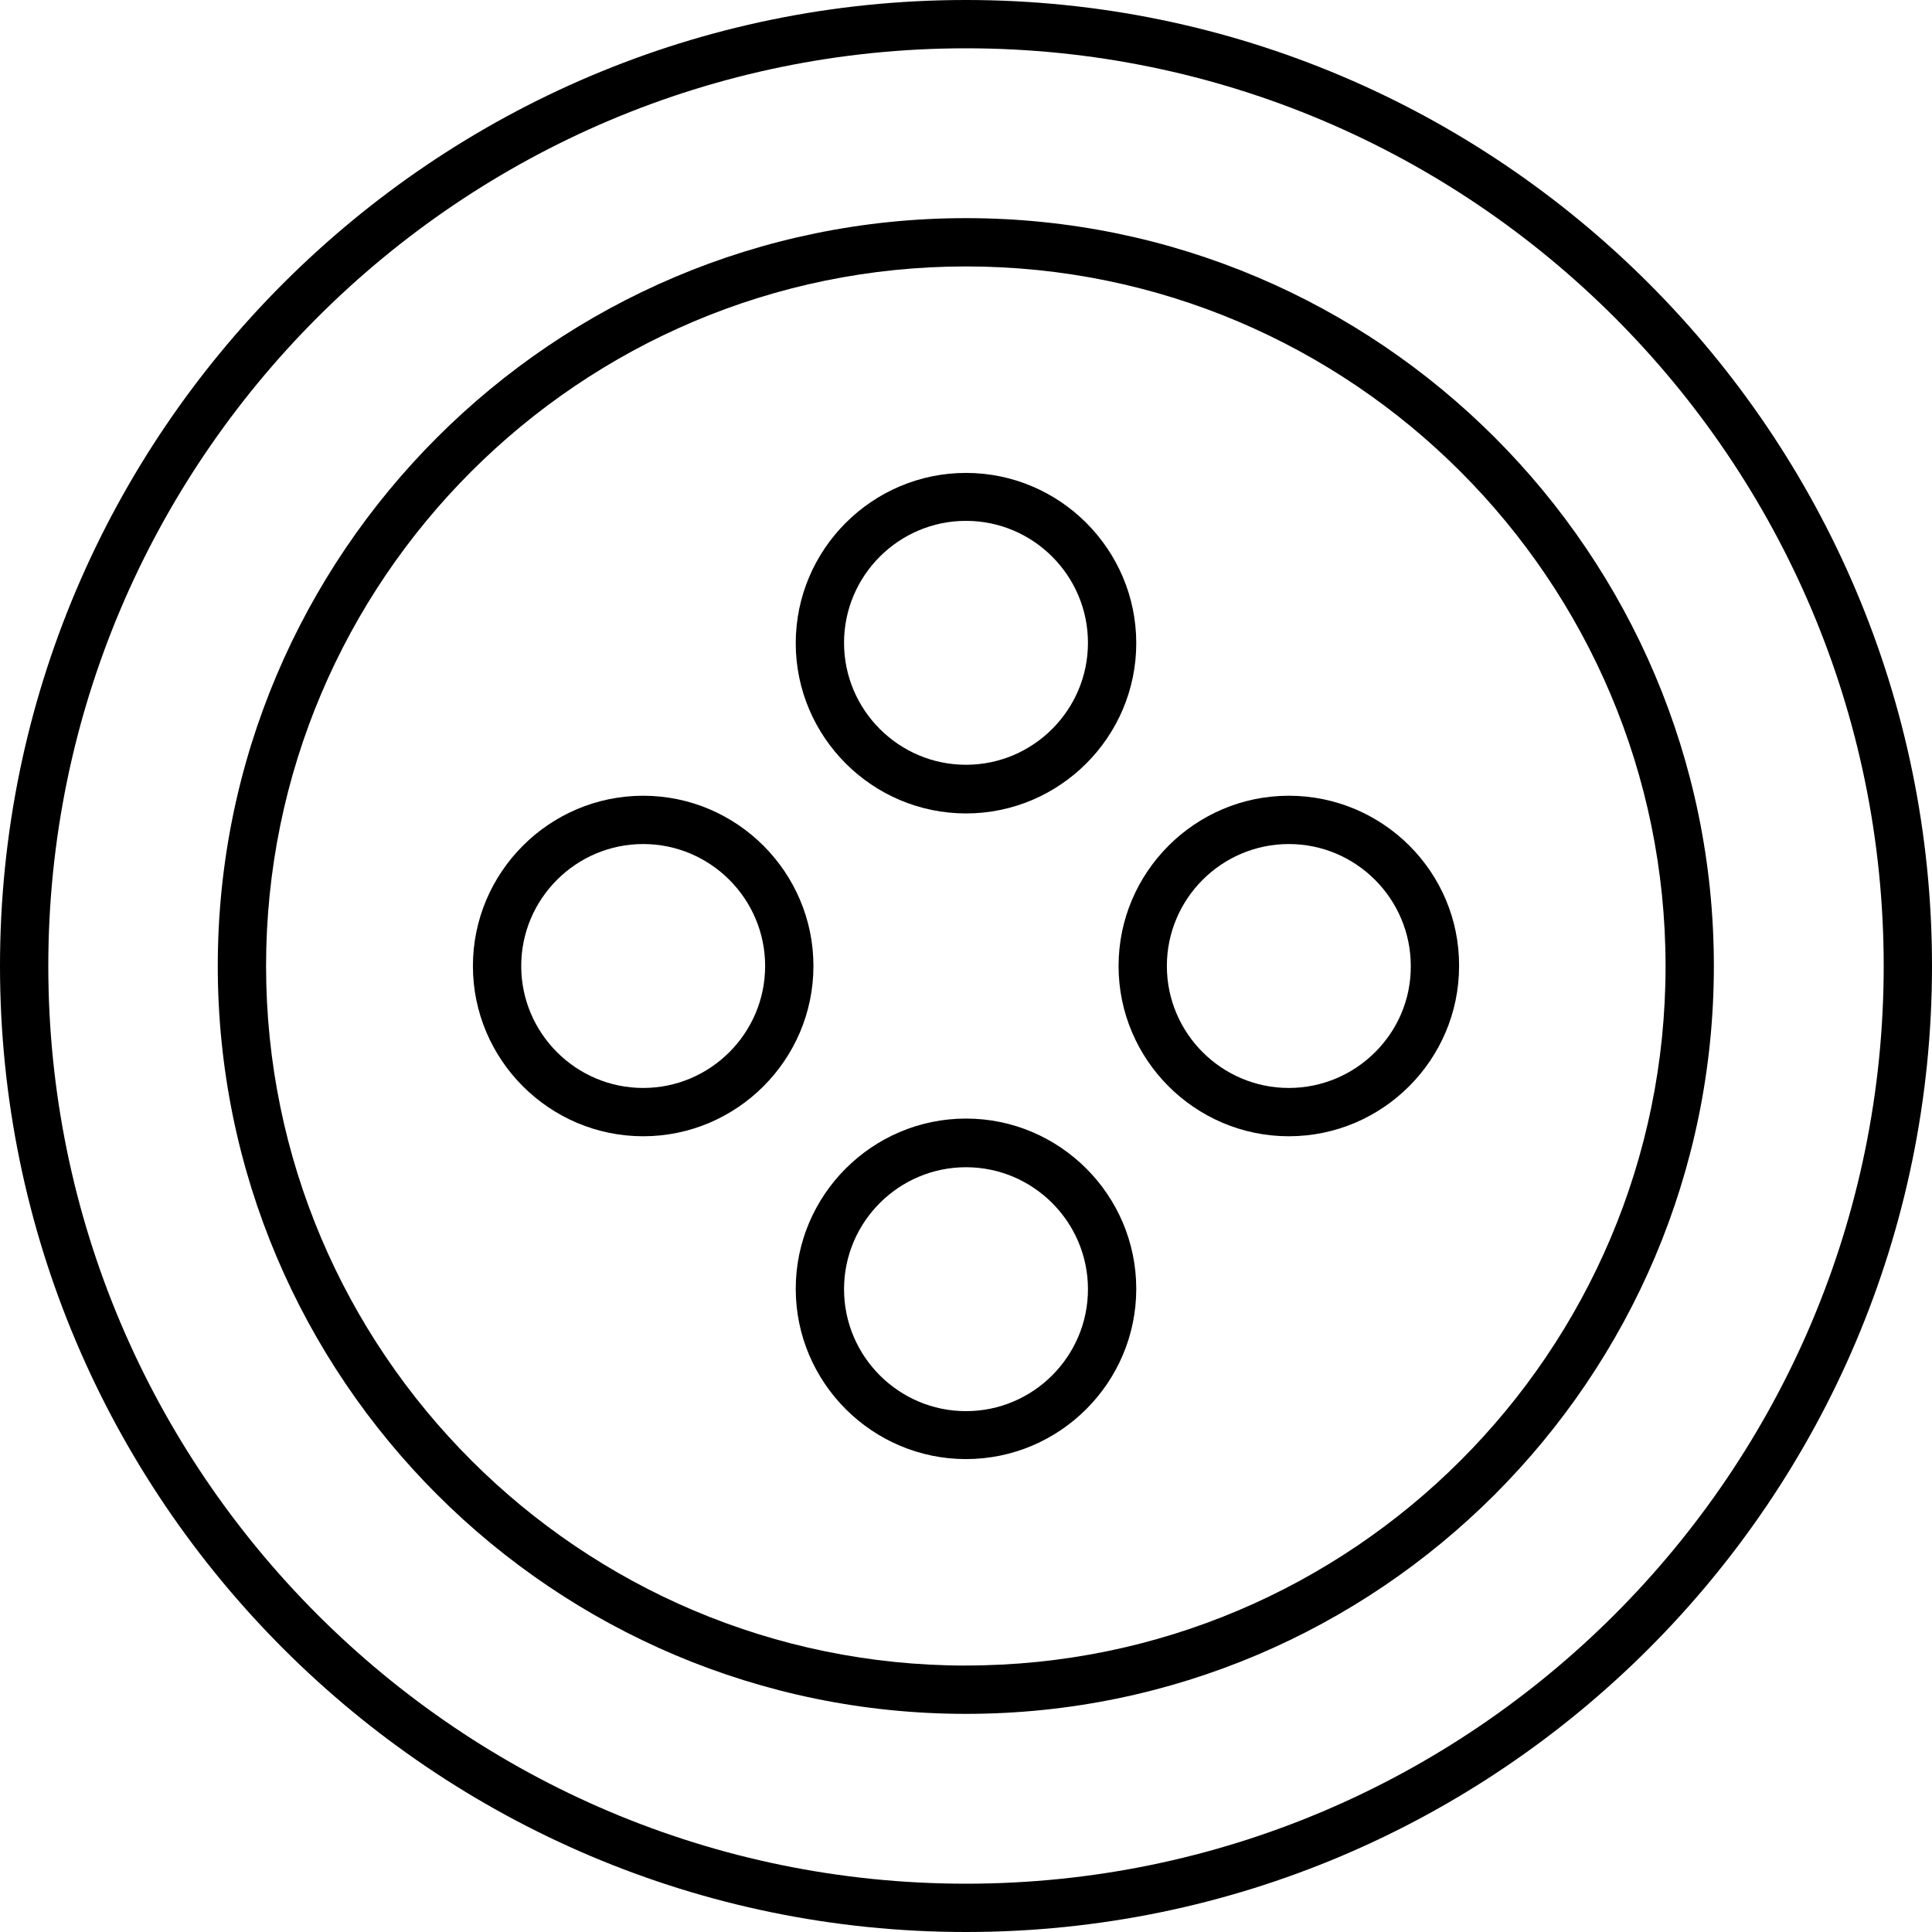 <!-- Generated by IcoMoon.io -->
<svg version="1.1" xmlns="http://www.w3.org/2000/svg" width="32" height="32" viewBox="0 0 32 32">
<title>design</title>
<path d="M16 0c-8.82 0-16 7.18-16 16s7.18 16 16 16 16-7.18 16-16c0-8.82-7.18-16-16-16zM16 31.2c-8.38 0-15.2-6.82-15.2-15.2s6.82-15.2 15.2-15.2 15.2 6.82 15.2 15.2c0 8.38-6.82 15.2-15.2 15.2z"></path>
<path d="M16 3.613c-6.833 0-12.393 5.553-12.393 12.387s5.56 12.387 12.393 12.387 12.387-5.553 12.387-12.387c0-6.833-5.553-12.387-12.387-12.387zM16 27.587c-6.393 0-11.593-5.2-11.593-11.587 0-6.393 5.2-11.587 11.593-11.587s11.587 5.2 11.587 11.593c0 6.387-5.193 11.58-11.587 11.58z"></path>
<path d="M10.653 13.18c-1.553 0-2.82 1.267-2.82 2.82s1.267 2.82 2.82 2.82 2.82-1.267 2.82-2.82c0-1.553-1.267-2.82-2.82-2.82zM10.653 18.020c-1.113 0-2.020-0.907-2.020-2.020s0.907-2.020 2.020-2.020c1.113 0 2.020 0.907 2.020 2.020s-0.907 2.020-2.020 2.020z"></path>
<path d="M21.347 13.18c-1.553 0-2.82 1.267-2.82 2.82s1.267 2.82 2.82 2.82 2.82-1.267 2.82-2.82c0.007-1.553-1.26-2.82-2.82-2.82zM21.347 18.020c-1.113 0-2.020-0.907-2.020-2.020s0.907-2.020 2.020-2.020c1.113 0 2.020 0.907 2.020 2.020 0.007 1.113-0.907 2.020-2.020 2.020z"></path>
<path d="M16 13.473c1.553 0 2.82-1.267 2.82-2.82s-1.267-2.82-2.82-2.82-2.82 1.267-2.82 2.82c0 1.553 1.267 2.82 2.82 2.82zM16 8.627c1.113 0 2.020 0.907 2.020 2.020s-0.907 2.020-2.020 2.020-2.020-0.907-2.020-2.020c0-1.113 0.907-2.020 2.020-2.020z"></path>
<path d="M16 18.527c-1.553 0-2.82 1.267-2.82 2.82s1.267 2.82 2.82 2.82 2.82-1.267 2.82-2.82c0-1.553-1.267-2.82-2.82-2.82zM16 23.373c-1.113 0-2.020-0.907-2.020-2.020s0.907-2.020 2.020-2.020 2.020 0.907 2.020 2.020c0 1.113-0.907 2.020-2.020 2.020z"></path>
</svg>
